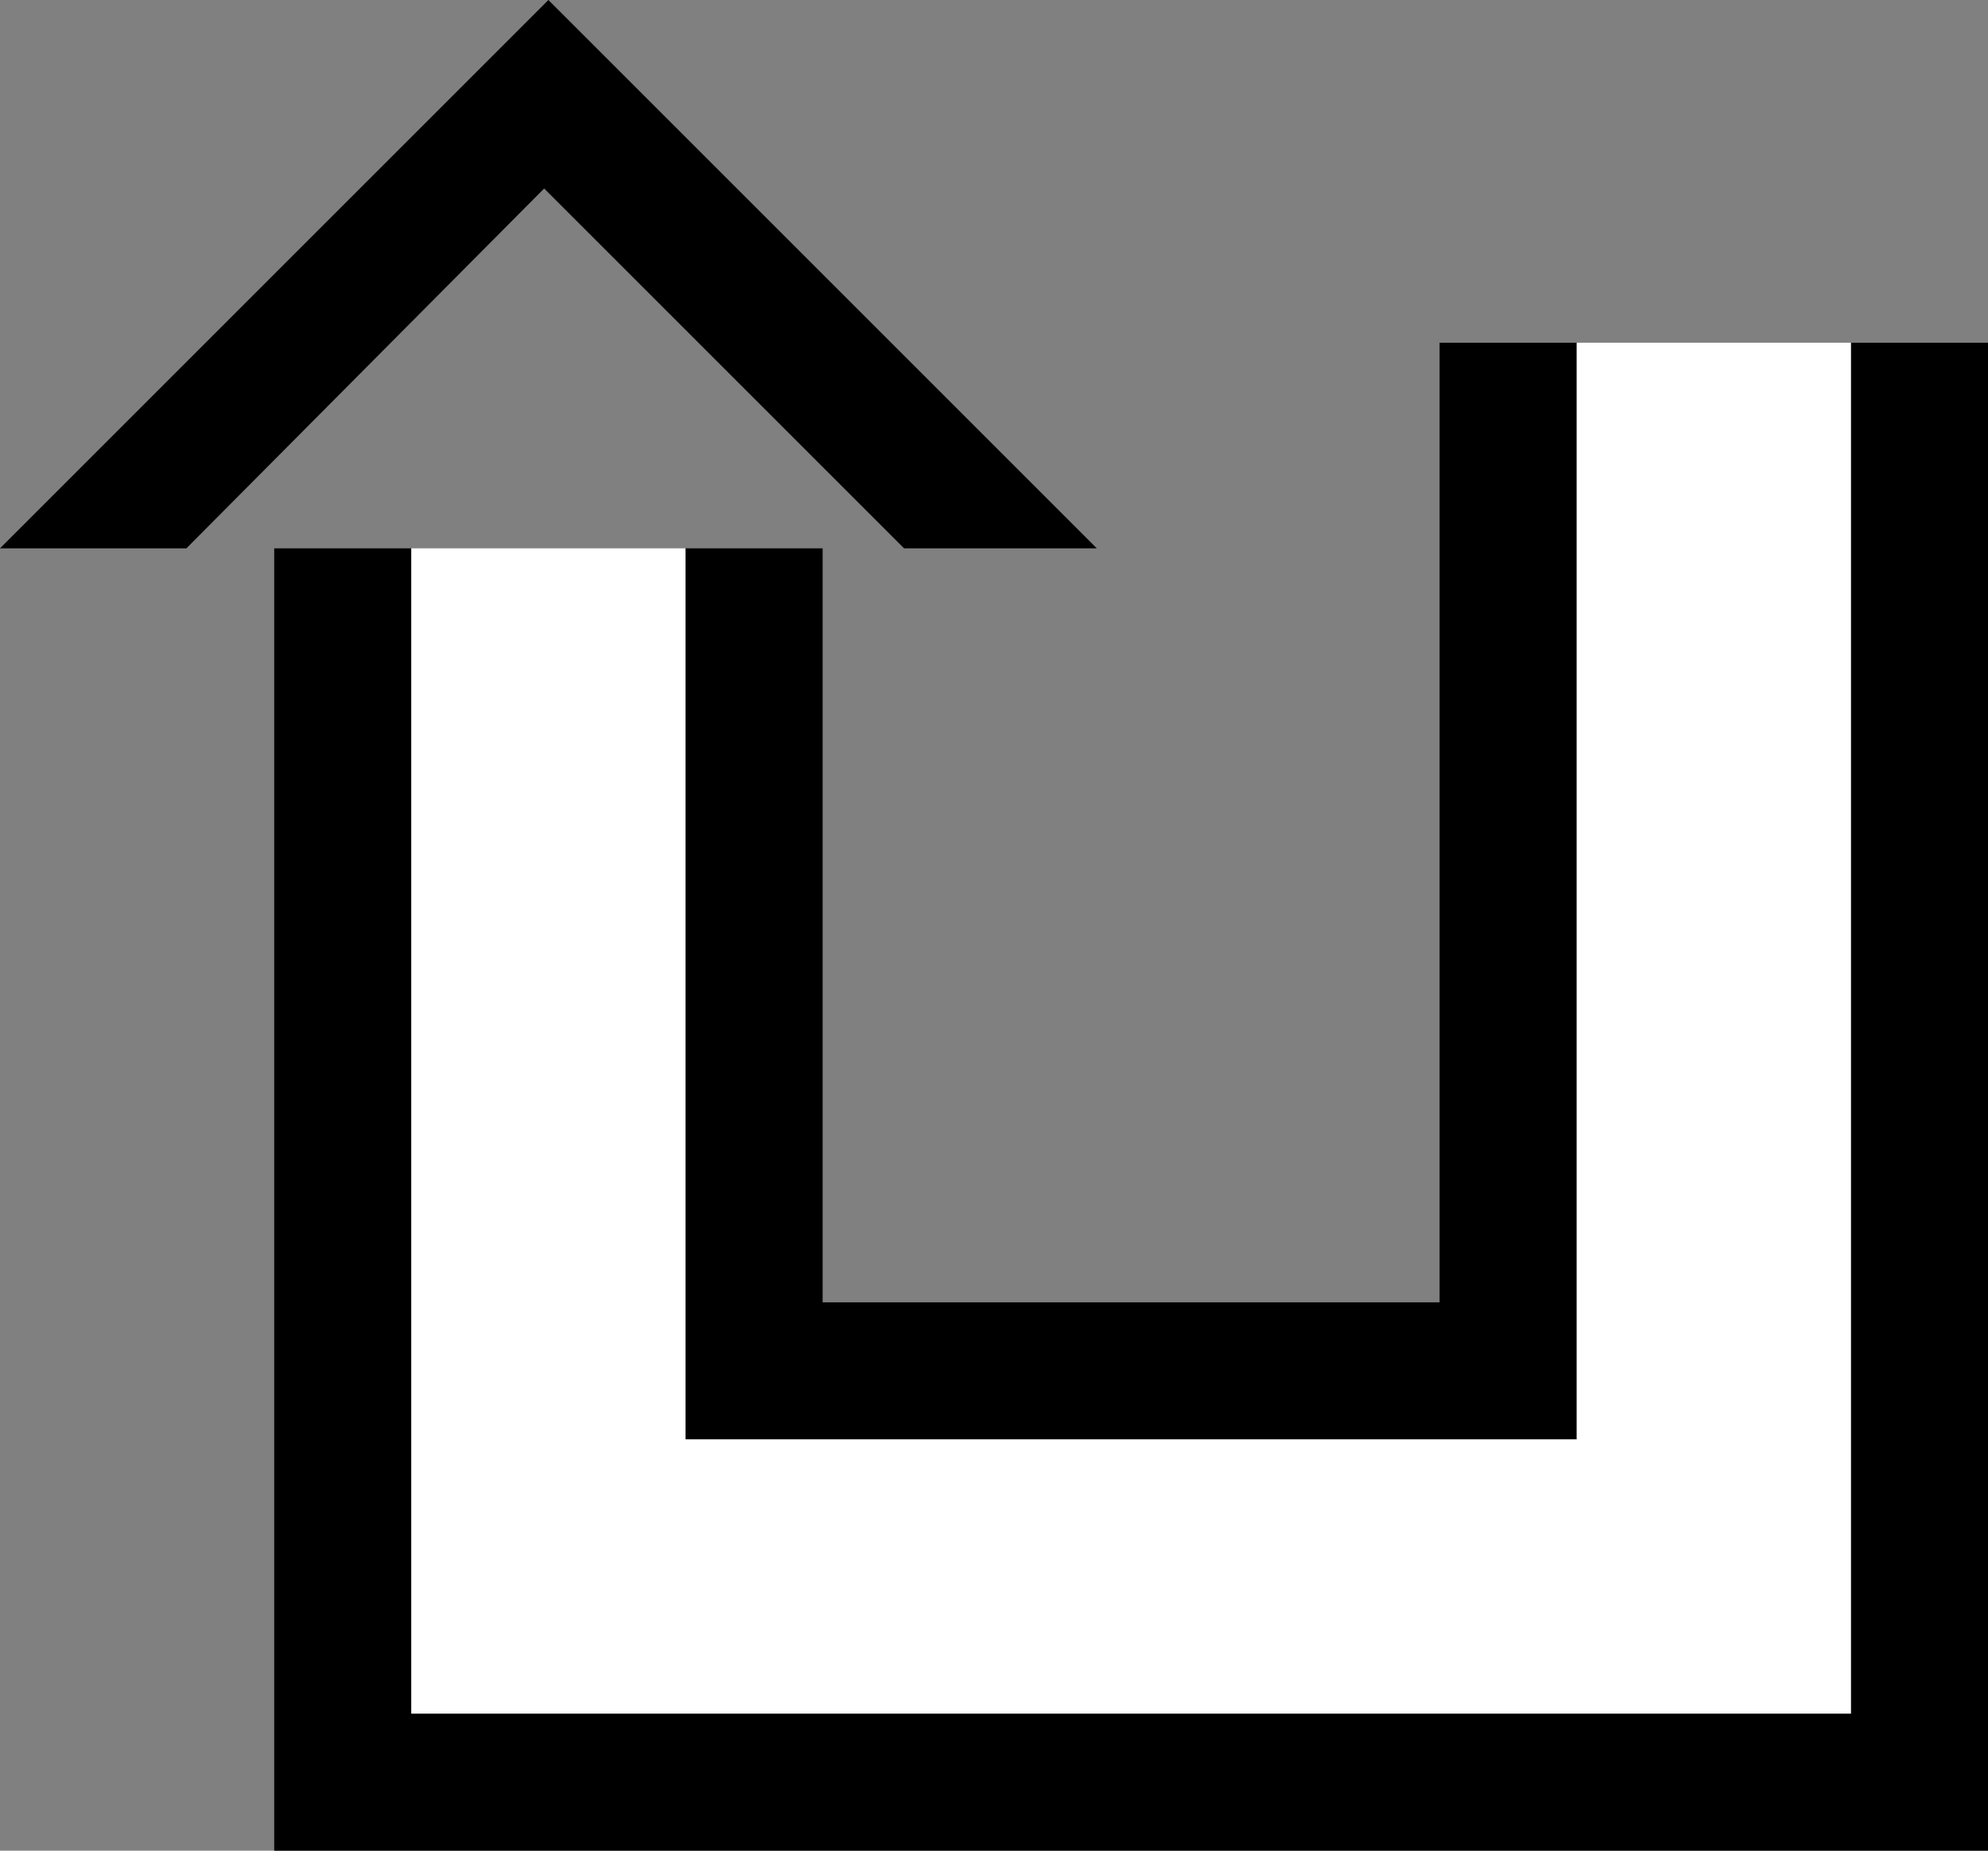 <svg xmlns="http://www.w3.org/2000/svg" version="1.0" width="29" height="27"><rect width="100%" height="100%" fill="#808080" stroke="none"/><path d="M8 0L0 8h2.719l5.219-5.25L13.188 8H16L8 0z"/><path d="M27 5v20H6V8H4v19h25V5h-2z"/><path d="M21 5v14h-9V8h-2v13h13V5h-2z"/><path d="M23 5v16H10V8H6v17h21V5h-4z" fill="#fff"/></svg>